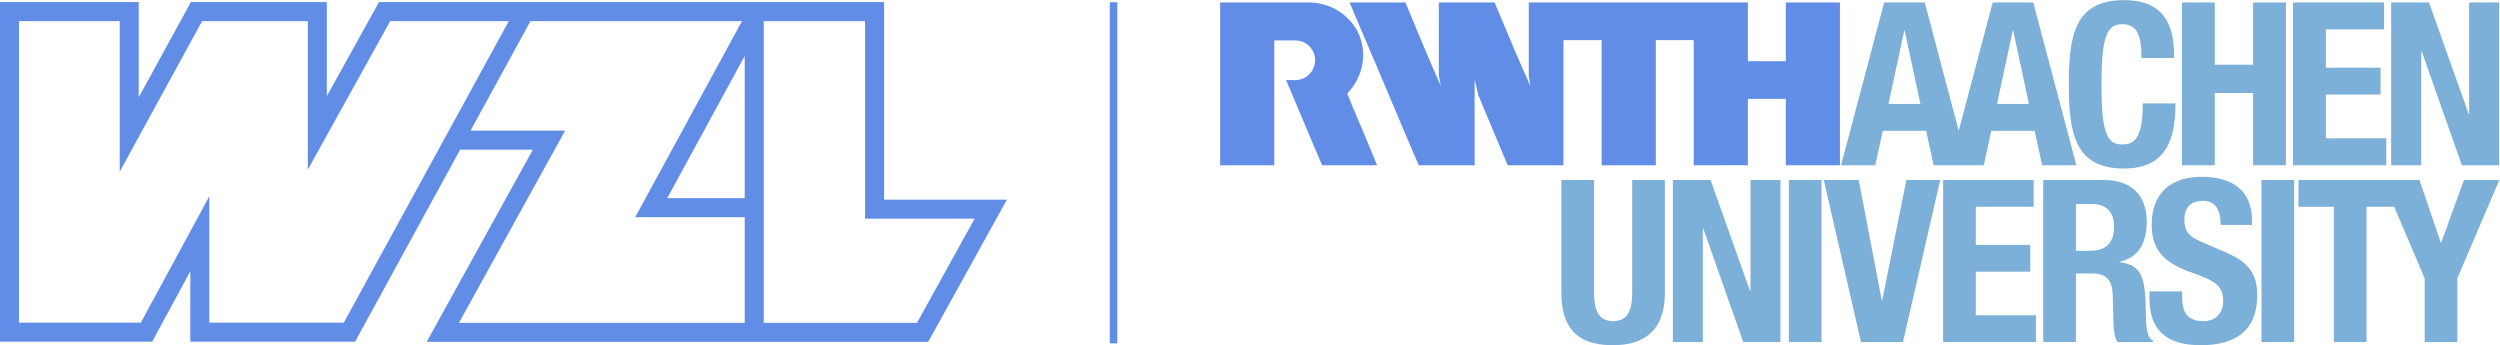<?xml version="1.0" encoding="UTF-8" standalone="no"?>
<!-- Created with Inkscape (http://www.inkscape.org/) -->

<svg
   version="1.1"
   id="svg2"
   width="443.074"
   height="61.174"
   viewBox="0 0 443.074 61.174"
   sodipodi:docname="wzl.svg"
   inkscape:version="1.3.2 (091e20e, 2023-11-25, custom)"
   xmlns:inkscape="http://www.inkscape.org/namespaces/inkscape"
   xmlns:sodipodi="http://sodipodi.sourceforge.net/DTD/sodipodi-0.dtd"
   xmlns="http://www.w3.org/2000/svg"
   xmlns:svg="http://www.w3.org/2000/svg">
  <defs
     id="defs6">
    <clipPath
       clipPathUnits="userSpaceOnUse"
       id="clipPath52">
      <path
         d="M 141.73,227.906 H 1485.79 V 681.449 H 141.73 Z"
         id="path50" />
    </clipPath>
  </defs>
  <sodipodi:namedview
     id="namedview4"
     pagecolor="#ffffff"
     bordercolor="#000000"
     borderopacity="0.25"
     inkscape:showpageshadow="2"
     inkscape:pageopacity="0.0"
     inkscape:pagecheckerboard="0"
     inkscape:deskcolor="#d1d1d1"
     showgrid="false"
     inkscape:zoom="2.5456159"
     inkscape:cx="363.36982"
     inkscape:cy="43.211547"
     inkscape:window-width="1040"
     inkscape:window-height="980"
     inkscape:window-x="3833"
     inkscape:window-y="20"
     inkscape:window-maximized="0"
     inkscape:current-layer="g5295" />
  <g
     id="g8"
     inkscape:groupmode="layer"
     inkscape:label="ink_ext_XXXXXX"
     transform="matrix(1.333,0,0,-1.333,-18.898,91.086)">
    <g
       id="g10"
       transform="scale(0.1)">
      <g
         id="g5295">
        <path
           d="m 2901.8,412.035 h 20.52 c 19.61,0 30.18,-9.957 30.18,-29.875 0,-23.238 -11.78,-32.285 -32.6,-32.285 h -18.1 z m -43.45,-183.469 h 43.45 v 91.129 h 23.23 c 17.5,0 25.05,-10.254 25.66,-27.156 l 1.2,-41.344 c 0.3,-8.445 1.21,-16.59 5.43,-22.629 h 47.07 v 1.813 c -8.14,4.226 -9.35,15.992 -9.65,38.621 -0.6,45.566 -5.13,61.863 -34.71,65.781 v 0.61 c 24.44,5.129 35.92,24.437 35.92,53.105 0,36.817 -21.73,55.524 -57.34,55.524 h -80.26 V 228.566"
           style="opacity:1;fill:#7DB0D8;fill-opacity:1;fill-rule:nonzero;stroke:none"
           id="path12" />
        <path
           d="M 2217.72,444.02 V 293.75 c 0,-57.637 33.49,-69.41 68.79,-69.41 35.31,0 68.8,14.484 68.8,69.41 v 150.27 h -43.45 V 293.75 c 0,-21.43 -5.13,-37.426 -25.35,-37.426 -20.22,0 -25.34,15.996 -25.34,37.426 v 150.27 h -43.45"
           style="opacity:1;fill:#7DB0D8;fill-opacity:1;fill-rule:nonzero;stroke:none"
           id="path14" />
        <path
           d="M 2365.95,444.02 V 228.566 h 39.83 v 150.875 h 0.61 l 53.11,-150.875 h 49.48 V 444.02 h -39.83 V 296.461 h -0.6 l -52.51,147.559 h -50.09"
           style="opacity:1;fill:#7DB0D8;fill-opacity:1;fill-rule:nonzero;stroke:none"
           id="path16" />
        <path
           d="M 2563.6,228.566 V 444.02 h -43.45 V 228.566 h 43.45"
           style="opacity:1;fill:#7DB0D8;fill-opacity:1;fill-rule:nonzero;stroke:none"
           id="path18" />
        <path
           d="m 2566.59,444.02 49.48,-215.454 h 55.82 l 49.49,215.454 h -44.96 l -31.98,-159.329 h -0.9 l -30.48,159.329 h -46.47"
           style="opacity:1;fill:#7DB0D8;fill-opacity:1;fill-rule:nonzero;stroke:none"
           id="path20" />
        <path
           d="M 2725.25,444.02 V 228.566 h 123.42 v 35.606 h -79.96 v 57.937 h 72.42 v 35.61 h -72.42 v 50.691 h 76.94 v 35.61 h -120.4"
           style="opacity:1;fill:#7DB0D8;fill-opacity:1;fill-rule:nonzero;stroke:none"
           id="path22" />
        <path
           d="m 2999.55,295.859 v -8.75 c 0,-39.839 19.31,-62.769 68.5,-62.769 47.07,0 74.83,20.519 74.83,66.09 0,26.25 -8.45,42.843 -41.03,57.027 l -33.5,14.484 c -18.41,7.844 -22.33,15.993 -22.33,29.266 0,12.676 5.13,25.047 24.74,25.047 16.6,0 23.54,-11.766 23.54,-31.984 h 41.64 v 6.035 c 0,41.343 -28.06,57.937 -66.69,57.937 -41.04,0 -66.68,-21.422 -66.68,-63.363 0,-35.914 17.8,-51.906 56.43,-65.184 28.66,-9.953 38.62,-17.199 38.62,-36.812 0,-18.102 -12.67,-26.559 -25.95,-26.559 -22.94,0 -28.67,12.977 -28.67,33.196 v 6.339 h -43.45"
           style="opacity:1;fill:#7DB0D8;fill-opacity:1;fill-rule:nonzero;stroke:none"
           id="path24" />
        <path
           d="M 3192.01,228.566 V 444.02 h -43.45 V 228.566 h 43.45"
           style="opacity:1;fill:#7DB0D8;fill-opacity:1;fill-rule:nonzero;stroke:none"
           id="path26" />
        <path
           d="m 3417.71,444.02 -30.18,-83.282 h -0.6 l -28.36,83.282 h -160.86 v -35.61 h 47.07 V 228.566 h 43.46 V 408.41 h 36.65 l 40.61,-95.051 v -84.793 h 43.46 v 84.793 l 55.83,130.661 h -47.08"
           style="opacity:1;fill:#7DB0D8;fill-opacity:1;fill-rule:nonzero;stroke:none"
           id="path28" />
        <path
           d="m 1836,463.617 h -72 v 214.817 c 0,0.293 0,1.593 0,1.593 v 0 h 69.1 0.15 48.82 c 32.03,0.008 59.63,-20.718 68.64,-48.199 8.35,-25.457 1.21,-53.125 -17.61,-72.812 2.5,-6.786 4.94,-12.086 7.26,-18.18 5.23,-12.051 10.02,-24.098 15.24,-35.996 l 17.13,-41.223 h -0.44 -72.57 c 0,-0.039 -0.58,1.742 -1.16,2.469 -2.9,6.383 -5.51,13.207 -8.42,19.594 l -17.56,41.656 c -6.97,16.836 -13.93,32.746 -20.9,49.582 8.69,0.238 15.2,-1.391 23.59,2.465 5.89,2.902 14.83,10.117 15.06,23.941 -0.23,6.856 -2.13,12.043 -6.66,17.442 -4.55,5.019 -11.12,8.738 -19.7,8.859 0,0 -27.98,0.016 -27.97,0 V 463.617"
           style="fill:#618DE7;fill-opacity:1;fill-rule:nonzero;stroke:none"
           id="path30" />
        <path
           d="m 2588.06,680.027 v -216.41 h -72 v 88.246 h -6.72 -43.11 -0.58 v -88.246 c -13.06,0 -27.14,0.145 -40.2,0 h -31.8 v 166.336 h -50.36 c 0,-1.598 0,-3.191 0,-5.223 v -15.675 -71.27 -74.168 h -0.58 -71.42 v 89.699 3.481 73.156 H 2220.5 V 551.43 463.617 h -74.17 c -12.92,31.207 -26.56,62.699 -39.19,93.766 -1.45,6.527 -2.9,13.062 -4.79,19.449 v 0 -113.215 h -74.32 c -14.73,34.25 -28.88,67.821 -43.57,102.578 -5.1,12.043 -9.26,21.848 -14.52,34.364 l -0.73,1.636 -11.43,26.852 -16.38,38.351 c -1.44,4.356 -3.77,8.278 -5.22,12.629 h 74.15 c 15.24,-37.011 30.62,-73.589 46.59,-110.019 l 0.44,-0.871 c -0.58,4.211 -1.9,9.582 -2.62,13.644 v 64.59 c 0.14,10.305 0,22.063 0,32.656 h 74.31 c 0.94,-2.355 1.46,-3.629 2.18,-5.515 8.71,-20.461 16.99,-40.785 25.7,-61.106 l 19.44,-44.269 v 0 c -0.43,4.648 -1.45,9.144 -2.03,13.644 v 97.246 h 5.95 50.52 182.88 51.96 v -13.5 -64.589 c 0,0 2.33,0 3.49,0 h 46.92 v 78.089 c 0,0 25.07,0 37.55,0 h 34.45"
           style="fill:#618DE7;fill-opacity:1;fill-rule:nonzero;stroke:none"
           id="path32" />
        <path
           d="m 2845.11,680.051 h -53.96 l -45.16,-170.594 -45.16,170.594 h -53.96 l -57.29,-216.434 h 45.47 l 9.99,45.774 h 57.61 l 10,-45.774 h 66.67 l 10,45.774 h 57.61 l 10,-45.774 h 45.46 z m -192.48,-134.895 20.92,97.305 h 0.6 l 20.92,-97.305 z m 144.28,0 20.92,97.305 h 0.6 l 20.91,-97.305 h -42.43"
           style="opacity:1;fill:#7DB0D8;fill-opacity:1;fill-rule:nonzero;stroke:none"
           id="path34" />
        <path
           d="m 3032.39,606.199 c 0,31.383 -4.52,76.949 -66.69,76.949 -65.17,0 -73.33,-46.468 -73.33,-111.953 0,-65.476 8.16,-111.949 73.33,-111.949 57.04,0 68.5,40.137 68.5,86.606 h -43.45 c 0,-46.469 -11.47,-54.618 -27.16,-54.618 -18.71,0 -27.76,11.766 -27.76,76.946 0,60.957 5.13,82.98 27.16,82.98 19.61,0 25.95,-13.578 25.95,-44.961 h 43.45 v 0"
           style="opacity:1;fill:#7DB0D8;fill-opacity:1;fill-rule:nonzero;stroke:none"
           id="path36" />
        <path
           d="m 3042.78,463.617 h 43.65 v 96.078 h 50.92 V 463.617 H 3181 v 216.41 h -43.65 v -82.75 h -50.92 v 82.75 h -43.65 v -216.41"
           style="opacity:1;fill:#7DB0D8;fill-opacity:1;fill-rule:nonzero;stroke:none"
           id="path38" />
        <path
           d="M 3190.46,680.066 V 463.617 h 123.99 v 35.774 h -80.33 v 58.203 h 72.75 v 35.773 h -72.75 v 50.93 h 77.3 v 35.769 h -120.96"
           style="opacity:1;fill:#7DB0D8;fill-opacity:1;fill-rule:nonzero;stroke:none"
           id="path40" />
        <path
           d="m 3320.93,680.027 v -216.41 h 40.01 v 151.551 h 0.6 l 53.36,-151.551 h 49.7 v 216.41 h -40.01 V 531.813 h -0.6 l -52.75,148.214 h -50.31"
           style="opacity:1;fill:#7DB0D8;fill-opacity:1;fill-rule:nonzero;stroke:none"
           id="path42" />
        <path
           d="M 1617.27,680.316 V 226.773 h 10 v 453.543 h -10"
           style="fill:#618DE7;fill-opacity:1;fill-rule:nonzero;stroke:none"
           id="path44" />
        <g
           id="g46"
           style="fill:#618DE7;fill-opacity:1">
          <g
             id="g48"
             clip-path="url(#clipPath52)"
             style="fill:#618DE7;fill-opacity:1">
            <path
               d="M 1375.85,228.793 H 709.066 L 850.258,484.34 H 753.559 L 613.867,229.023 H 394.793 v 93.579 L 344.09,229.023 H 141.738 v 451.536 h 184.5 V 553.961 l 69.313,126.598 H 576.316 V 555.516 l 69.356,125.043 H 1317.23 V 417.836 h 163.26 z m -218.64,25.293 h 203.73 l 76.63,138.457 h -145.65 v 262.715 h -134.71 z m -405.265,0 H 1131.9 V 394.555 H 986.32 l 142,260.703 H 847.074 L 767.402,509.641 h 125.735 z m -331.847,0.23 H 598.867 L 818.23,655.258 H 660.574 L 551.016,457.742 V 655.258 H 410.539 L 300.938,455.074 V 655.258 H 167.039 V 254.316 h 161.984 l 91.075,168.071 z m 608.812,165.532 h 102.99 v 189.097 z"
               style="fill:#618DE7;fill-opacity:1;fill-rule:nonzero;stroke:none"
               id="path54" />
          </g>
        </g>
      </g>
    </g>
  </g>
</svg>
